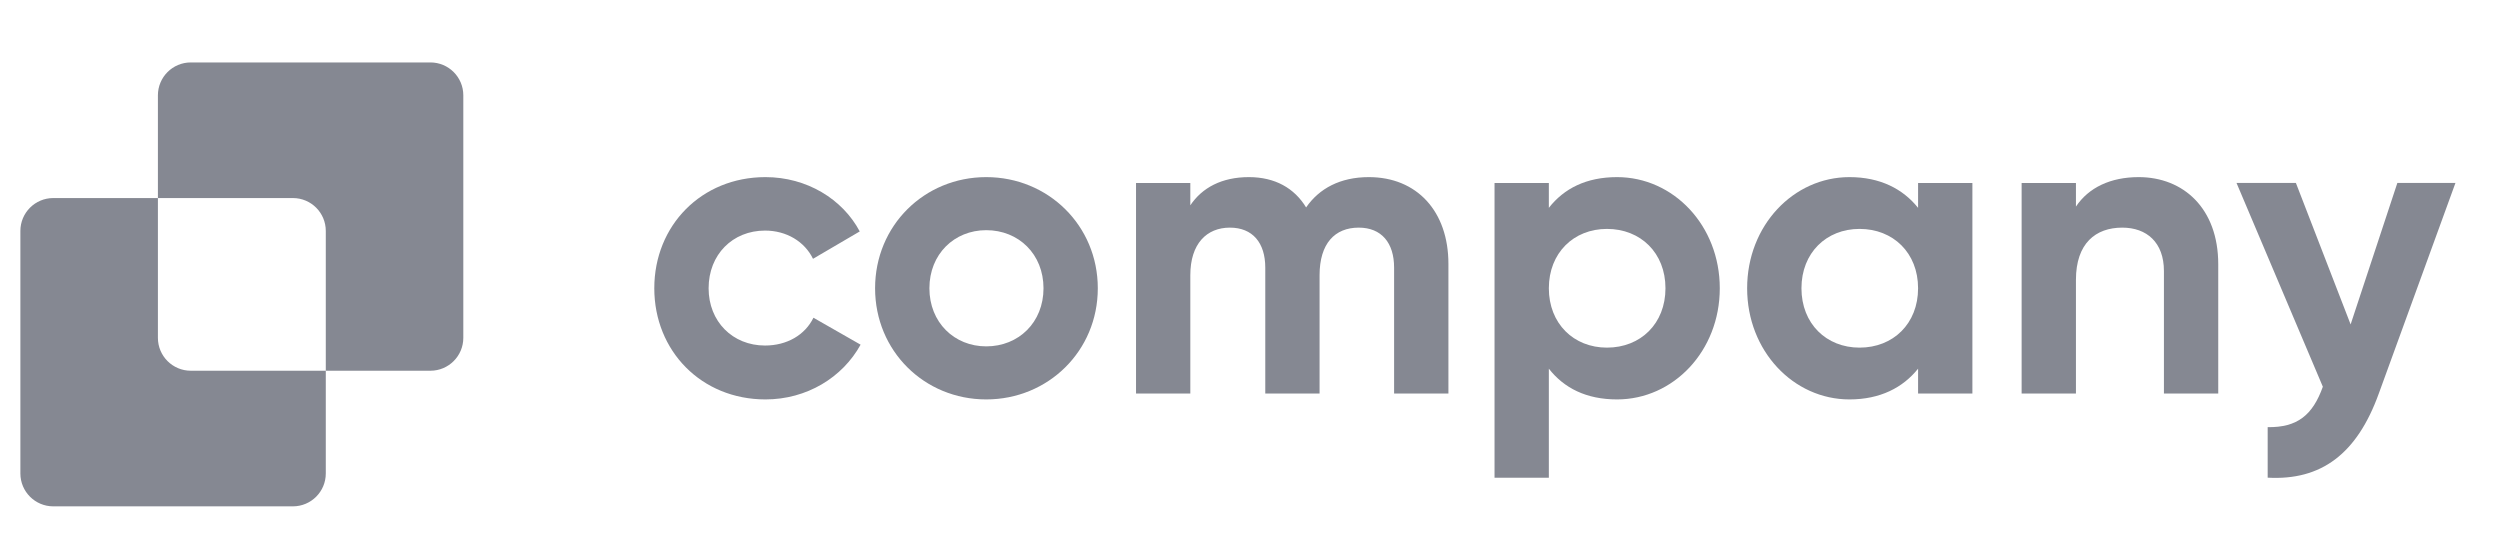 <svg width="117" height="25" viewBox="0 0 117 25" fill="none" xmlns="http://www.w3.org/2000/svg">
<g clip-path="url(#clip0_447_5308)">
<path d="M112.196 8.562H114.915L111.329 18.414C110.305 21.252 108.63 22.493 106.127 22.355V19.991C107.526 20.01 108.236 19.419 108.709 18.099L104.669 8.562H107.448L110.009 15.183L112.196 8.562Z" fill="#858892"/>
<path d="M100.09 8.289C102.179 8.289 103.814 9.747 103.814 12.368V18.417H101.272V12.683C101.272 11.343 100.464 10.653 99.322 10.653C98.08 10.653 97.154 11.383 97.154 13.097V18.417H94.612V8.565H97.154V9.668C97.745 8.782 98.77 8.289 100.09 8.289Z" fill="#858892"/>
<path d="M89.766 8.565H92.308V18.417H89.766V17.254C89.056 18.141 87.993 18.693 86.554 18.693C83.933 18.693 81.766 16.427 81.766 13.491C81.766 10.555 83.933 8.289 86.554 8.289C87.993 8.289 89.056 8.841 89.766 9.727V8.565ZM87.027 16.269C88.603 16.269 89.766 15.146 89.766 13.491C89.766 11.836 88.603 10.713 87.027 10.713C85.47 10.713 84.308 11.836 84.308 13.491C84.308 15.146 85.47 16.269 87.027 16.269Z" fill="#858892"/>
<path d="M75.678 8.289C78.318 8.289 80.486 10.555 80.486 13.491C80.486 16.427 78.318 18.693 75.678 18.693C74.24 18.693 73.195 18.161 72.486 17.254V22.358H69.944V8.565H72.486V9.727C73.195 8.821 74.24 8.289 75.678 8.289ZM75.205 16.269C76.781 16.269 77.944 15.146 77.944 13.491C77.944 11.836 76.781 10.713 75.205 10.713C73.649 10.713 72.486 11.836 72.486 13.491C72.486 15.146 73.649 16.269 75.205 16.269Z" fill="#858892"/>
<path d="M64.062 8.289C66.308 8.289 67.786 9.885 67.786 12.348V18.417H65.244V12.525C65.244 11.363 64.653 10.653 63.589 10.653C62.466 10.653 61.756 11.402 61.756 12.88V18.417H59.215V12.525C59.215 11.363 58.623 10.653 57.559 10.653C56.476 10.653 55.707 11.402 55.707 12.88V18.417H53.166V8.565H55.707V9.609C56.259 8.782 57.185 8.289 58.446 8.289C59.668 8.289 60.574 8.801 61.126 9.708C61.737 8.821 62.722 8.289 64.062 8.289Z" fill="#858892"/>
<path d="M46.156 18.693C43.259 18.693 40.954 16.427 40.954 13.491C40.954 10.555 43.259 8.289 46.156 8.289C49.052 8.289 51.377 10.555 51.377 13.491C51.377 16.427 49.052 18.693 46.156 18.693ZM46.156 16.21C47.673 16.21 48.836 15.087 48.836 13.491C48.836 11.895 47.673 10.772 46.156 10.772C44.658 10.772 43.496 11.895 43.496 13.491C43.496 15.087 44.658 16.21 46.156 16.21Z" fill="#858892"/>
<path d="M35.823 18.693C32.828 18.693 30.621 16.427 30.621 13.491C30.621 10.555 32.828 8.289 35.823 8.289C37.754 8.289 39.429 9.314 40.236 10.831L38.049 12.112C37.655 11.304 36.808 10.791 35.803 10.791C34.286 10.791 33.163 11.915 33.163 13.491C33.163 15.047 34.286 16.171 35.803 16.171C36.828 16.171 37.675 15.678 38.069 14.87L40.276 16.131C39.429 17.668 37.754 18.693 35.823 18.693Z" fill="#858892"/>
<path fill-rule="evenodd" clip-rule="evenodd" d="M8.929 2.922C8.079 2.922 7.39 3.611 7.39 4.461V9.269H2.493C1.643 9.269 0.954 9.958 0.954 10.808V22.158C0.954 23.008 1.643 23.697 2.493 23.697H13.708C14.558 23.697 15.247 23.008 15.247 22.158V17.35H20.144C20.994 17.35 21.683 16.661 21.683 15.81V4.461C21.683 3.611 20.994 2.922 20.144 2.922H8.929ZM15.247 17.35V10.808C15.247 9.958 14.558 9.269 13.708 9.269H7.39V15.81C7.39 16.661 8.079 17.35 8.929 17.35H15.247Z" fill="#858892"/>
</g>
<defs>
<clipPath id="clip0_447_5308">
<rect width="116" height="24" fill="white" transform="translate(0.12 0.453)"/>
</clipPath>
</defs>
</svg>
